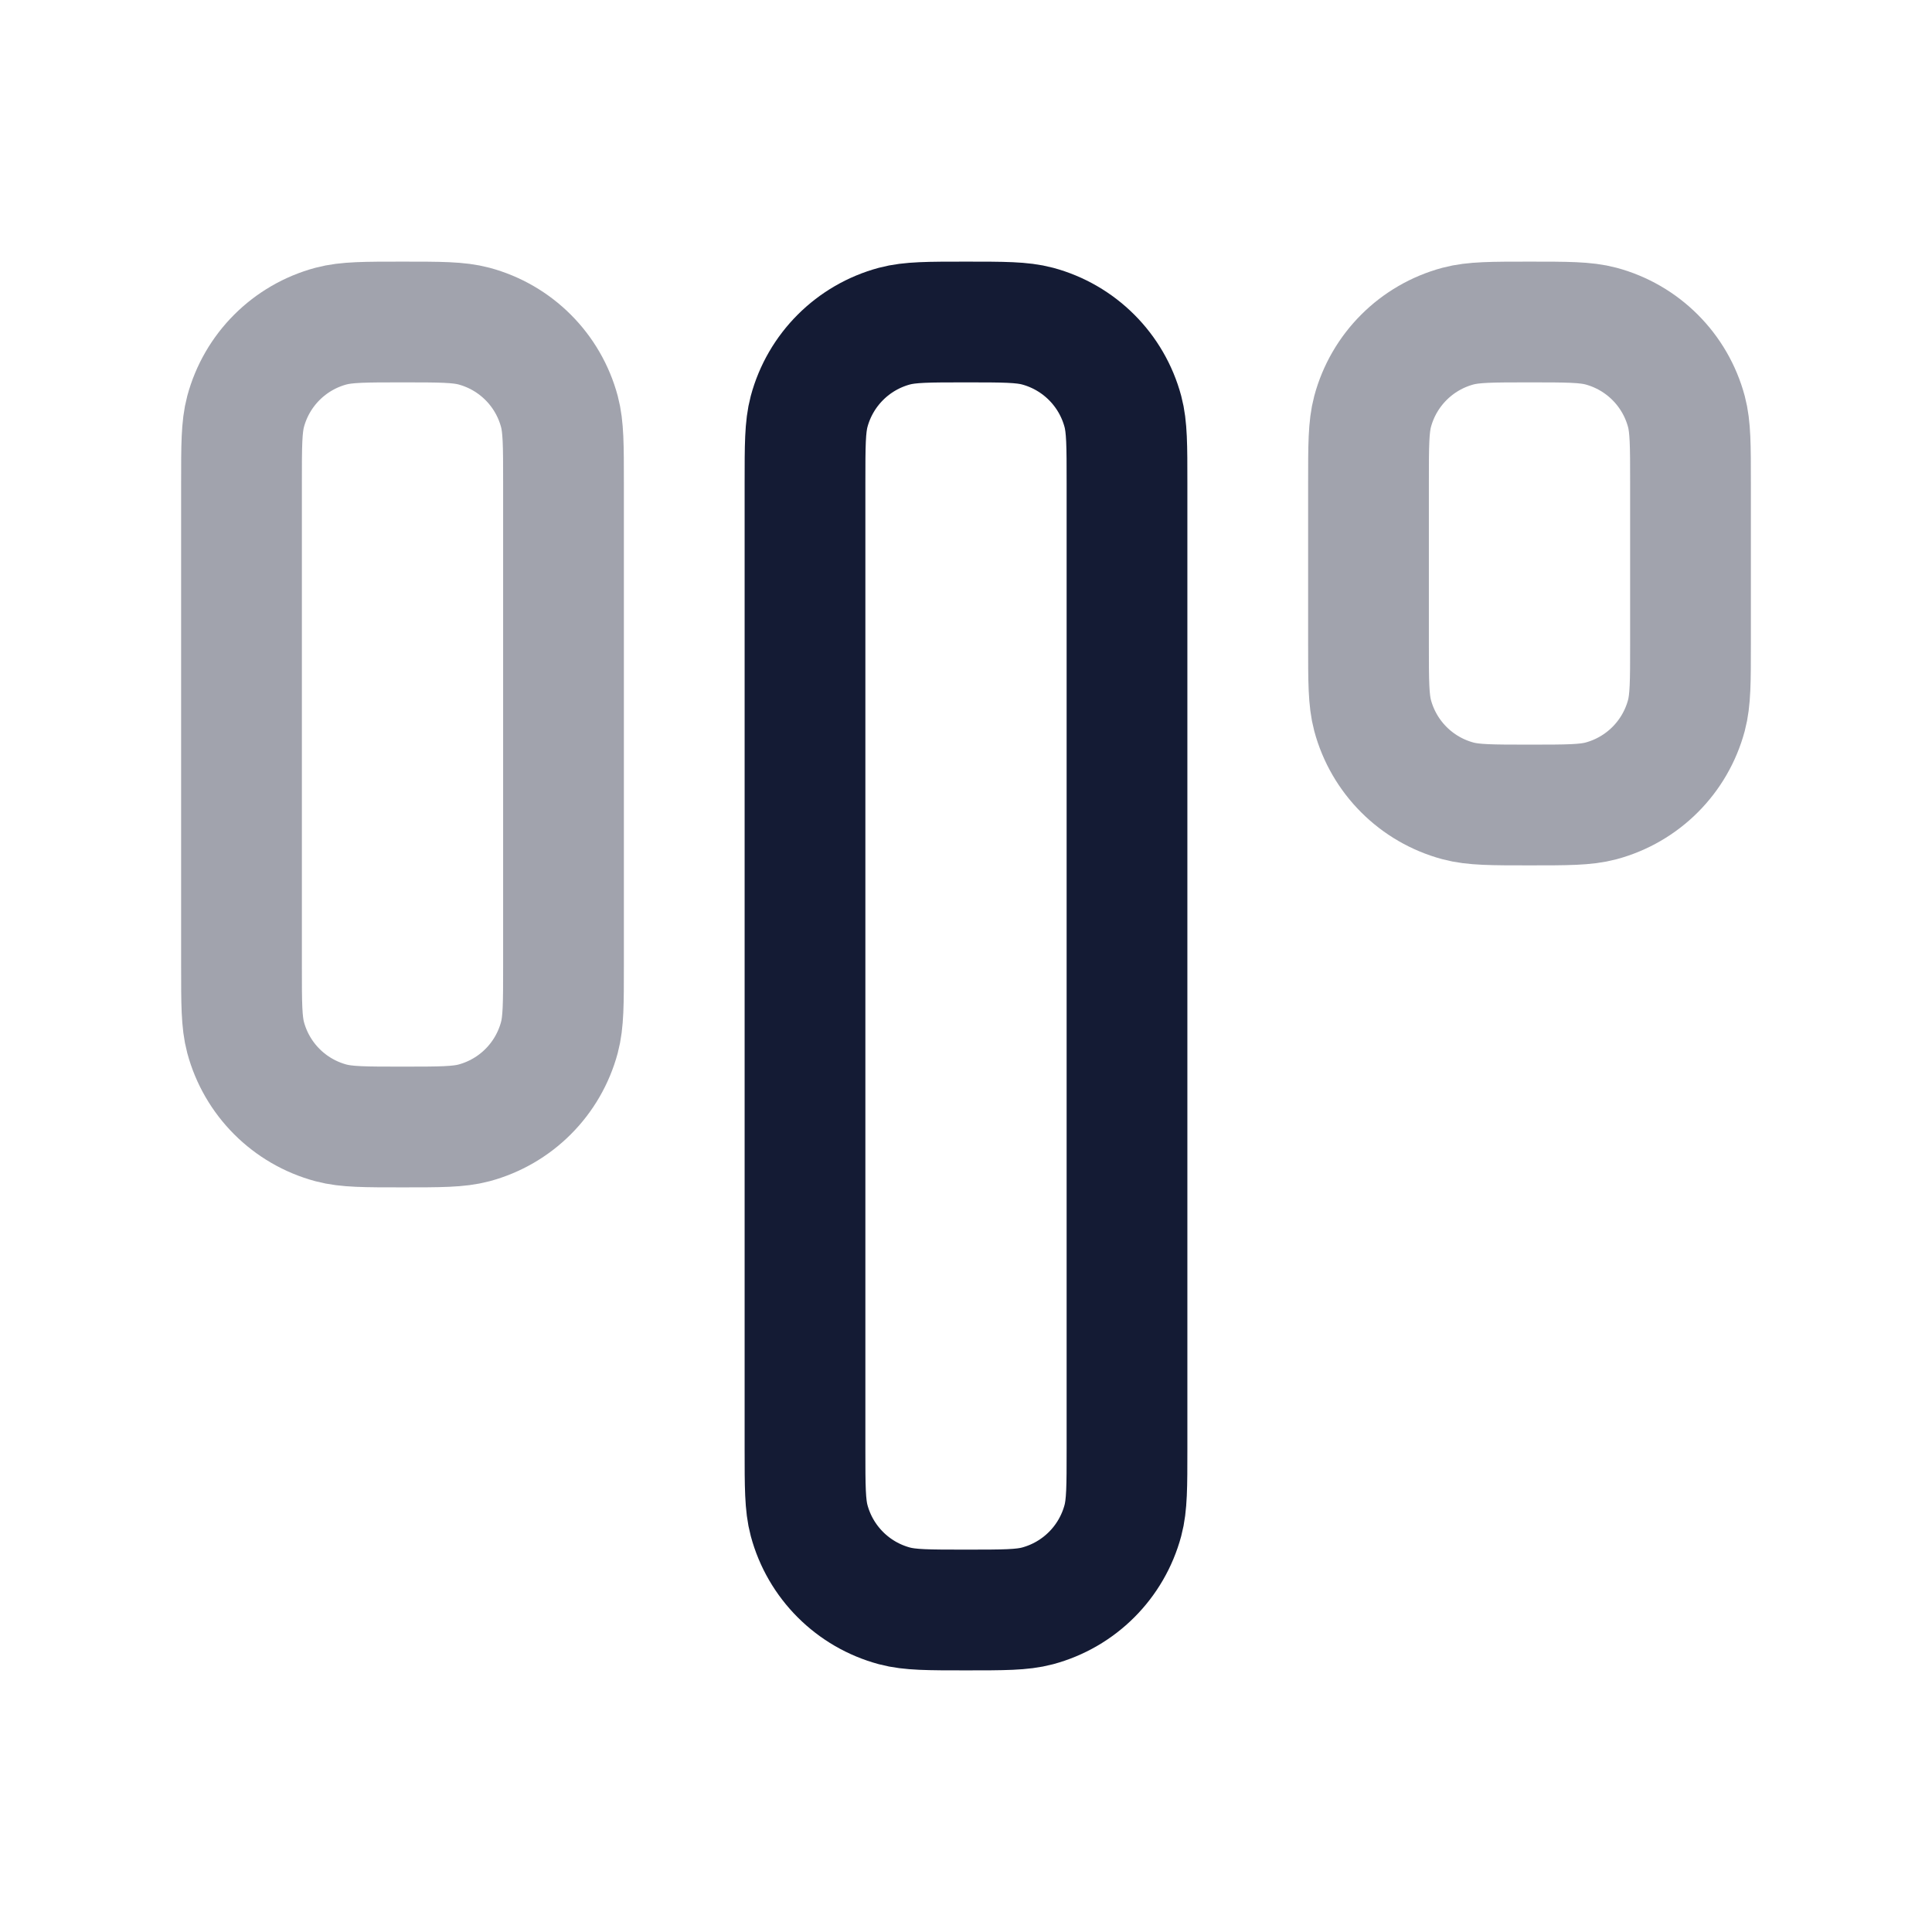 <svg width="24" height="24" viewBox="0 0 24 24" fill="none" xmlns="http://www.w3.org/2000/svg">
<path d="M14 18V6C14 5.535 14 5.303 13.949 5.112C13.81 4.594 13.406 4.19 12.888 4.051C12.697 4 12.465 4 12 4C11.535 4 11.303 4 11.112 4.051C10.594 4.19 10.19 4.594 10.051 5.112C10 5.303 10 5.535 10 6V18C10 18.465 10 18.698 10.051 18.888C10.19 19.406 10.594 19.81 11.112 19.949C11.303 20 11.535 20 12 20C12.465 20 12.697 20 12.888 19.949C13.406 19.81 13.81 19.406 13.949 18.888C14 18.698 14 18.465 14 18Z" stroke="#141B34" stroke-width="1.5" stroke-linecap="round" stroke-linejoin="round"/>
<path opacity="0.4" d="M21 8V6C21 5.535 21 5.303 20.949 5.112C20.81 4.594 20.406 4.19 19.888 4.051C19.698 4 19.465 4 19 4C18.535 4 18.302 4 18.112 4.051C17.594 4.19 17.19 4.594 17.051 5.112C17 5.303 17 5.535 17 6V8C17 8.465 17 8.697 17.051 8.888C17.19 9.406 17.594 9.81 18.112 9.949C18.302 10 18.535 10 19 10C19.465 10 19.698 10 19.888 9.949C20.406 9.81 20.81 9.406 20.949 8.888C21 8.697 21 8.465 21 8Z" stroke="#141B34" stroke-width="1.5" stroke-linecap="round" stroke-linejoin="round"/>
<path opacity="0.4" d="M7 12V6C7 5.535 7 5.303 6.949 5.112C6.81 4.594 6.406 4.19 5.888 4.051C5.697 4 5.465 4 5 4C4.535 4 4.303 4 4.112 4.051C3.594 4.19 3.19 4.594 3.051 5.112C3 5.303 3 5.535 3 6V12C3 12.465 3 12.697 3.051 12.888C3.19 13.406 3.594 13.81 4.112 13.949C4.303 14 4.535 14 5 14C5.465 14 5.697 14 5.888 13.949C6.406 13.81 6.81 13.406 6.949 12.888C7 12.697 7 12.465 7 12Z" stroke="#141B34" stroke-width="1.5" stroke-linecap="round" stroke-linejoin="round"/>
</svg>

